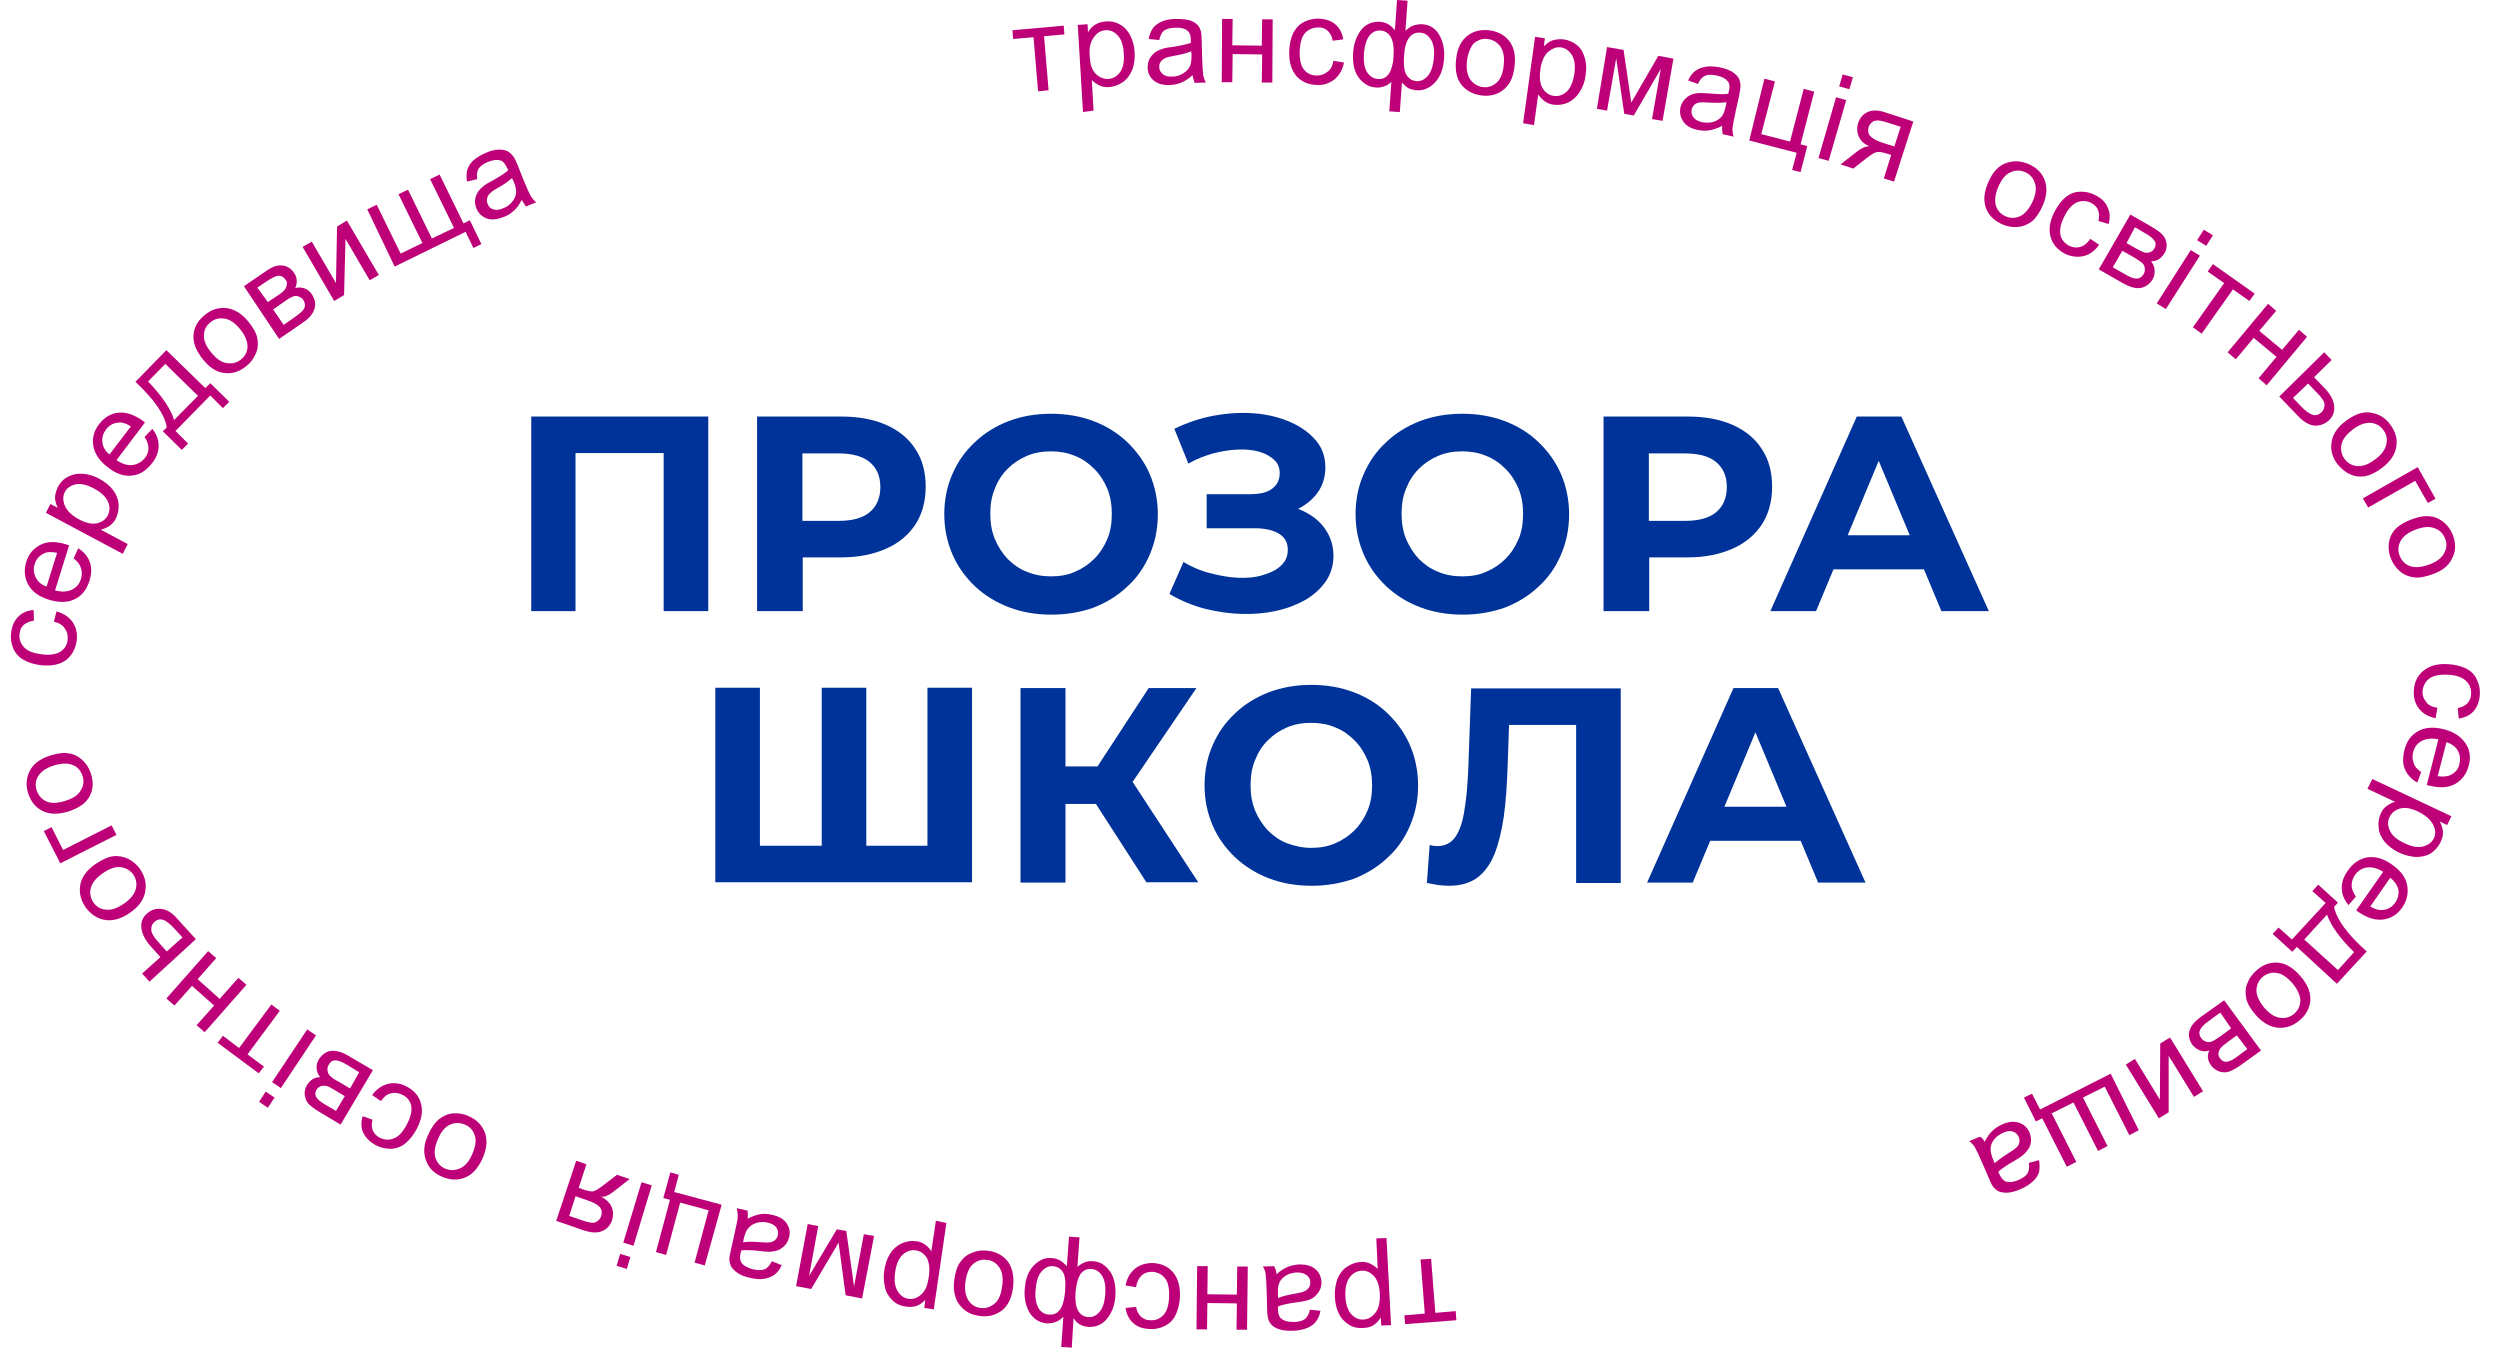 <svg width="84" height="46" viewBox="0 0 84 46" fill="none" xmlns="http://www.w3.org/2000/svg">
<path d="M17.85 20.534V13.996H23.798V20.534H22.299V14.881L22.641 15.223H18.995L19.337 14.881V20.534H17.85Z" fill="#003399"/>
<path d="M25.438 20.534V13.996H28.27C28.861 13.996 29.356 14.091 29.781 14.279C30.206 14.468 30.536 14.74 30.761 15.094C30.997 15.448 31.103 15.873 31.103 16.356C31.103 16.852 30.985 17.265 30.761 17.619C30.524 17.973 30.206 18.244 29.781 18.433C29.356 18.622 28.849 18.728 28.27 18.728H26.276L26.972 18.044V20.534H25.438ZM26.961 18.221L26.264 17.501H28.176C28.636 17.501 28.99 17.407 29.226 17.206C29.462 17.005 29.58 16.722 29.58 16.368C29.58 16.002 29.462 15.731 29.226 15.53C28.99 15.33 28.636 15.235 28.176 15.235H26.264L26.961 14.515V18.221Z" fill="#003399"/>
<path d="M35.328 20.652C34.808 20.652 34.336 20.569 33.9 20.404C33.463 20.239 33.085 20.003 32.755 19.696C32.436 19.389 32.177 19.035 32 18.622C31.823 18.209 31.728 17.761 31.728 17.277C31.728 16.781 31.823 16.333 32 15.932C32.177 15.519 32.425 15.165 32.755 14.858C33.074 14.551 33.463 14.315 33.888 14.15C34.325 13.985 34.797 13.902 35.316 13.902C35.835 13.902 36.307 13.985 36.744 14.15C37.18 14.315 37.558 14.551 37.877 14.858C38.195 15.165 38.455 15.519 38.632 15.932C38.809 16.345 38.903 16.793 38.903 17.289C38.903 17.773 38.809 18.221 38.632 18.634C38.455 19.047 38.207 19.413 37.877 19.708C37.558 20.015 37.169 20.251 36.744 20.416C36.319 20.569 35.847 20.652 35.328 20.652ZM35.316 19.366C35.611 19.366 35.882 19.319 36.118 19.212C36.366 19.106 36.578 18.965 36.767 18.776C36.956 18.587 37.098 18.363 37.204 18.115C37.31 17.867 37.357 17.584 37.357 17.265C37.357 16.958 37.31 16.675 37.204 16.416C37.098 16.168 36.956 15.943 36.767 15.755C36.578 15.566 36.366 15.412 36.118 15.318C35.87 15.212 35.599 15.165 35.316 15.165C35.021 15.165 34.749 15.212 34.502 15.318C34.254 15.424 34.041 15.566 33.852 15.755C33.664 15.943 33.522 16.168 33.428 16.416C33.321 16.663 33.274 16.947 33.274 17.265C33.274 17.572 33.321 17.855 33.428 18.115C33.534 18.363 33.675 18.587 33.852 18.776C34.041 18.965 34.254 19.118 34.502 19.212C34.761 19.319 35.033 19.366 35.316 19.366Z" fill="#003399"/>
<path d="M39.293 19.956L39.765 18.882C40.036 19.047 40.331 19.177 40.662 19.259C40.98 19.342 41.299 19.401 41.606 19.413C41.913 19.425 42.196 19.401 42.444 19.318C42.691 19.248 42.904 19.141 43.045 19C43.199 18.858 43.27 18.681 43.27 18.469C43.27 18.221 43.163 18.044 42.963 17.926C42.762 17.808 42.491 17.749 42.149 17.749H40.544V16.604H42.019C42.337 16.604 42.585 16.545 42.75 16.415C42.916 16.286 42.998 16.12 42.998 15.896C42.998 15.719 42.939 15.566 42.809 15.448C42.68 15.33 42.514 15.235 42.302 15.176C42.09 15.117 41.853 15.094 41.582 15.105C41.311 15.117 41.039 15.165 40.756 15.235C40.473 15.318 40.19 15.424 39.93 15.578L39.458 14.409C39.895 14.197 40.343 14.043 40.815 13.961C41.287 13.878 41.736 13.854 42.172 13.89C42.609 13.925 43.01 14.032 43.364 14.185C43.718 14.338 44.001 14.551 44.214 14.799C44.426 15.046 44.532 15.353 44.532 15.707C44.532 16.014 44.45 16.297 44.285 16.533C44.119 16.769 43.895 16.958 43.612 17.1C43.329 17.241 42.998 17.3 42.621 17.3L42.668 16.946C43.093 16.946 43.47 17.017 43.789 17.171C44.108 17.324 44.355 17.525 44.532 17.784C44.709 18.044 44.804 18.339 44.804 18.681C44.804 18.988 44.721 19.271 44.556 19.519C44.391 19.767 44.166 19.968 43.883 20.145C43.588 20.31 43.27 20.439 42.892 20.522C42.526 20.605 42.137 20.64 41.724 20.628C41.311 20.617 40.898 20.558 40.473 20.451C40.072 20.345 39.67 20.18 39.293 19.956Z" fill="#003399"/>
<path d="M49.147 20.652C48.627 20.652 48.155 20.569 47.719 20.404C47.282 20.239 46.904 20.003 46.574 19.696C46.255 19.389 45.996 19.035 45.819 18.622C45.642 18.209 45.547 17.761 45.547 17.277C45.547 16.781 45.642 16.333 45.819 15.932C45.996 15.519 46.243 15.165 46.574 14.858C46.892 14.551 47.282 14.315 47.707 14.15C48.143 13.985 48.615 13.902 49.135 13.902C49.654 13.902 50.126 13.985 50.563 14.15C50.999 14.315 51.377 14.551 51.696 14.858C52.014 15.165 52.274 15.519 52.451 15.932C52.628 16.345 52.722 16.793 52.722 17.289C52.722 17.773 52.628 18.221 52.451 18.634C52.274 19.047 52.026 19.413 51.696 19.708C51.377 20.015 50.987 20.251 50.563 20.416C50.126 20.569 49.654 20.652 49.147 20.652ZM49.135 19.366C49.43 19.366 49.701 19.319 49.937 19.212C50.185 19.106 50.397 18.965 50.586 18.776C50.775 18.587 50.917 18.363 51.023 18.115C51.129 17.867 51.176 17.584 51.176 17.265C51.176 16.958 51.129 16.675 51.023 16.416C50.917 16.168 50.775 15.943 50.586 15.755C50.397 15.566 50.185 15.412 49.937 15.318C49.689 15.212 49.418 15.165 49.135 15.165C48.84 15.165 48.568 15.212 48.32 15.318C48.073 15.424 47.86 15.566 47.671 15.755C47.483 15.943 47.341 16.168 47.246 16.416C47.14 16.663 47.093 16.947 47.093 17.265C47.093 17.572 47.14 17.855 47.246 18.115C47.353 18.363 47.494 18.587 47.671 18.776C47.86 18.965 48.073 19.118 48.32 19.212C48.568 19.319 48.84 19.366 49.135 19.366Z" fill="#003399"/>
<path d="M53.879 20.534V13.996H56.711C57.301 13.996 57.797 14.091 58.221 14.279C58.646 14.468 58.977 14.74 59.201 15.094C59.437 15.448 59.543 15.873 59.543 16.356C59.543 16.852 59.425 17.265 59.201 17.619C58.965 17.973 58.646 18.244 58.221 18.433C57.797 18.622 57.289 18.728 56.711 18.728H54.717L55.413 18.044V20.534H53.879ZM55.401 18.221L54.705 17.501H56.617C57.077 17.501 57.431 17.407 57.667 17.206C57.903 17.005 58.021 16.722 58.021 16.368C58.021 16.002 57.903 15.731 57.667 15.53C57.431 15.33 57.077 15.235 56.617 15.235H54.705L55.401 14.515V18.221Z" fill="#003399"/>
<path d="M59.484 20.534L62.388 13.996H63.886L66.825 20.534H65.231L62.824 14.763H63.426L61.019 20.534H59.484ZM60.948 19.13L61.325 17.985H64.712L65.102 19.13H60.948Z" fill="#003399"/>
<path d="M27.952 28.417L27.61 28.771V23.107H29.108V28.771L28.754 28.417H31.516L31.162 28.771V23.107H32.661V29.645H24.034V23.107H25.533V28.771L25.191 28.417H27.952Z" fill="#003399"/>
<path d="M34.289 29.656V23.118H35.8V29.656H34.289ZM35.351 27.013V25.75H37.629V27.013H35.351ZM37.865 26.552L36.461 26.387L38.596 23.118H40.201L37.865 26.552ZM38.526 29.656L36.496 26.505L37.723 25.762L40.26 29.644H38.526V29.656Z" fill="#003399"/>
<path d="M44.072 29.762C43.553 29.762 43.081 29.68 42.644 29.515C42.208 29.349 41.83 29.113 41.499 28.806C41.181 28.5 40.921 28.146 40.744 27.733C40.567 27.32 40.473 26.871 40.473 26.387C40.473 25.892 40.567 25.443 40.744 25.042C40.921 24.629 41.169 24.275 41.499 23.968C41.818 23.661 42.208 23.425 42.632 23.26C43.069 23.095 43.541 23.012 44.06 23.012C44.58 23.012 45.051 23.095 45.488 23.26C45.925 23.425 46.302 23.661 46.621 23.968C46.94 24.275 47.199 24.629 47.376 25.042C47.553 25.455 47.648 25.904 47.648 26.399C47.648 26.883 47.553 27.331 47.376 27.744C47.199 28.157 46.952 28.523 46.621 28.818C46.302 29.125 45.913 29.361 45.488 29.526C45.051 29.68 44.58 29.762 44.072 29.762ZM44.06 28.488C44.355 28.488 44.627 28.441 44.863 28.334C45.111 28.228 45.323 28.087 45.512 27.898C45.701 27.709 45.842 27.485 45.948 27.237C46.055 26.989 46.102 26.706 46.102 26.387C46.102 26.081 46.055 25.797 45.948 25.538C45.842 25.29 45.701 25.066 45.512 24.877C45.323 24.688 45.111 24.535 44.863 24.44C44.615 24.334 44.343 24.287 44.06 24.287C43.765 24.287 43.494 24.334 43.246 24.44C42.998 24.546 42.786 24.688 42.597 24.877C42.408 25.066 42.267 25.29 42.172 25.538C42.066 25.785 42.019 26.069 42.019 26.387C42.019 26.694 42.066 26.977 42.172 27.237C42.278 27.485 42.42 27.709 42.597 27.898C42.786 28.087 42.998 28.24 43.246 28.334C43.506 28.429 43.765 28.488 44.06 28.488Z" fill="#003399"/>
<path d="M48.687 29.762C48.568 29.762 48.45 29.75 48.332 29.739C48.214 29.715 48.085 29.692 47.943 29.668L48.037 28.393C48.12 28.417 48.214 28.429 48.297 28.429C48.557 28.429 48.757 28.323 48.899 28.122C49.041 27.921 49.147 27.614 49.206 27.213C49.276 26.812 49.312 26.34 49.336 25.785L49.43 23.13H54.457V29.668H52.958V24.015L53.301 24.357H50.409L50.716 24.003L50.657 25.726C50.634 26.364 50.598 26.942 50.527 27.438C50.457 27.933 50.35 28.358 50.209 28.712C50.067 29.054 49.867 29.326 49.619 29.503C49.383 29.668 49.076 29.762 48.687 29.762Z" fill="#003399"/>
<path d="M55.342 29.656L58.245 23.118H59.744L62.682 29.656H61.089L58.682 23.886H59.283L56.876 29.656H55.342ZM56.817 28.252L57.195 27.107H60.582L60.971 28.252H56.817Z" fill="#003399"/>
<path d="M34.018 1.015L35.741 0.862L35.764 1.157L35.08 1.216L35.233 3.033L34.879 3.068L34.726 1.251L34.041 1.31L34.018 1.015Z" fill="#BD0077"/>
<path d="M36.389 3.764L36.212 0.838L36.543 0.814L36.555 1.086C36.626 0.968 36.708 0.885 36.803 0.826C36.897 0.767 37.015 0.732 37.157 0.72C37.334 0.708 37.499 0.743 37.64 0.826C37.782 0.909 37.9 1.038 37.983 1.204C38.065 1.369 38.112 1.558 38.124 1.758C38.136 1.971 38.112 2.171 38.042 2.348C37.971 2.525 37.865 2.667 37.723 2.761C37.581 2.856 37.428 2.915 37.263 2.927C37.145 2.938 37.039 2.915 36.932 2.868C36.838 2.82 36.755 2.761 36.685 2.691L36.744 3.717L36.389 3.764ZM36.614 1.888C36.626 2.159 36.696 2.36 36.814 2.478C36.932 2.596 37.074 2.655 37.227 2.655C37.393 2.643 37.522 2.573 37.629 2.431C37.735 2.289 37.782 2.077 37.758 1.794C37.747 1.522 37.676 1.322 37.558 1.192C37.44 1.062 37.298 1.003 37.145 1.015C36.991 1.027 36.862 1.097 36.755 1.251C36.637 1.404 36.59 1.617 36.614 1.888Z" fill="#BD0077"/>
<path d="M40.072 2.525C39.942 2.643 39.812 2.726 39.694 2.773C39.576 2.82 39.446 2.856 39.304 2.856C39.069 2.868 38.892 2.809 38.762 2.702C38.632 2.596 38.561 2.443 38.561 2.266C38.561 2.16 38.585 2.065 38.62 1.983C38.667 1.9 38.726 1.829 38.797 1.77C38.868 1.711 38.962 1.676 39.057 1.64C39.127 1.617 39.234 1.593 39.375 1.581C39.67 1.534 39.883 1.487 40.013 1.44C40.013 1.392 40.013 1.357 40.013 1.345C40.013 1.204 39.977 1.097 39.906 1.038C39.812 0.956 39.67 0.92 39.493 0.932C39.328 0.932 39.198 0.968 39.116 1.027C39.033 1.086 38.986 1.192 38.95 1.345L38.596 1.31C38.62 1.156 38.679 1.038 38.738 0.944C38.809 0.85 38.915 0.779 39.045 0.72C39.187 0.661 39.34 0.637 39.529 0.637C39.706 0.637 39.859 0.649 39.977 0.684C40.095 0.72 40.178 0.779 40.237 0.838C40.296 0.897 40.331 0.979 40.355 1.074C40.367 1.133 40.378 1.239 40.378 1.404L40.39 1.888C40.402 2.219 40.414 2.431 40.426 2.525C40.449 2.608 40.473 2.702 40.52 2.773L40.142 2.785C40.107 2.702 40.083 2.62 40.072 2.525ZM40.024 1.723C39.895 1.782 39.706 1.829 39.446 1.876C39.304 1.9 39.198 1.924 39.139 1.959C39.08 1.983 39.033 2.03 38.998 2.077C38.962 2.124 38.95 2.183 38.95 2.254C38.95 2.348 38.998 2.431 39.069 2.49C39.139 2.549 39.245 2.584 39.387 2.573C39.529 2.573 39.647 2.537 39.753 2.466C39.859 2.407 39.942 2.313 39.989 2.207C40.024 2.124 40.036 2.006 40.036 1.841L40.024 1.723Z" fill="#BD0077"/>
<path d="M41.063 0.637H41.417L41.405 1.522L42.396 1.534L42.408 0.649H42.762L42.75 2.773H42.396L42.408 1.829L41.417 1.817L41.405 2.761H41.051L41.063 0.637Z" fill="#BD0077"/>
<path d="M44.804 2.042L45.158 2.101C45.111 2.348 45.004 2.525 44.839 2.667C44.674 2.797 44.473 2.868 44.249 2.856C43.954 2.844 43.73 2.75 43.553 2.549C43.388 2.348 43.305 2.077 43.317 1.723C43.329 1.499 43.364 1.298 43.447 1.121C43.529 0.956 43.647 0.826 43.801 0.743C43.954 0.661 44.131 0.625 44.308 0.625C44.544 0.637 44.721 0.696 44.863 0.814C45.005 0.932 45.099 1.109 45.134 1.322L44.78 1.369C44.757 1.227 44.698 1.121 44.615 1.039C44.532 0.956 44.426 0.921 44.308 0.921C44.131 0.921 43.978 0.98 43.86 1.098C43.742 1.227 43.683 1.428 43.671 1.711C43.659 1.994 43.706 2.207 43.813 2.337C43.919 2.466 44.06 2.537 44.237 2.537C44.379 2.537 44.497 2.502 44.591 2.419C44.709 2.348 44.768 2.219 44.804 2.042Z" fill="#BD0077"/>
<path d="M46.94 0L47.294 0.024L47.223 1.038C47.306 0.956 47.388 0.897 47.483 0.861C47.577 0.826 47.671 0.814 47.778 0.814C48.026 0.826 48.226 0.944 48.356 1.168C48.486 1.393 48.545 1.652 48.521 1.971C48.498 2.301 48.403 2.561 48.226 2.761C48.049 2.95 47.848 3.045 47.612 3.033C47.53 3.033 47.459 3.009 47.376 2.986C47.294 2.962 47.211 2.879 47.105 2.773L47.034 3.765L46.68 3.741L46.751 2.75C46.68 2.82 46.586 2.879 46.503 2.903C46.409 2.938 46.314 2.95 46.22 2.938C45.996 2.927 45.807 2.809 45.653 2.608C45.5 2.407 45.441 2.112 45.465 1.758C45.488 1.452 45.583 1.204 45.736 1.003C45.901 0.802 46.114 0.72 46.361 0.732C46.468 0.743 46.562 0.767 46.645 0.814C46.727 0.861 46.798 0.932 46.869 1.015L46.94 0ZM45.831 1.77C45.807 2.065 45.842 2.289 45.937 2.431C46.031 2.573 46.149 2.643 46.303 2.655C46.456 2.667 46.574 2.608 46.668 2.478C46.751 2.348 46.81 2.16 46.822 1.9C46.845 1.617 46.81 1.404 46.739 1.263C46.668 1.121 46.55 1.038 46.385 1.027C46.232 1.015 46.114 1.074 46.008 1.204C45.913 1.334 45.854 1.522 45.831 1.77ZM47.176 1.888C47.152 2.207 47.188 2.419 47.27 2.537C47.353 2.655 47.459 2.714 47.589 2.726C47.73 2.738 47.86 2.679 47.978 2.549C48.084 2.419 48.155 2.219 48.179 1.935C48.203 1.664 48.167 1.463 48.073 1.322C47.978 1.18 47.872 1.109 47.719 1.097C47.553 1.086 47.435 1.145 47.341 1.275C47.247 1.404 47.188 1.617 47.176 1.888Z" fill="#BD0077"/>
<path d="M48.922 2.018C48.958 1.628 49.099 1.345 49.335 1.18C49.536 1.038 49.76 0.991 50.02 1.015C50.315 1.05 50.539 1.168 50.704 1.369C50.87 1.581 50.928 1.853 50.893 2.183C50.87 2.455 50.799 2.667 50.704 2.809C50.61 2.95 50.48 3.068 50.315 3.139C50.15 3.21 49.973 3.233 49.796 3.21C49.501 3.174 49.276 3.056 49.111 2.856C48.946 2.655 48.887 2.372 48.922 2.018ZM49.288 2.053C49.265 2.325 49.3 2.537 49.406 2.679C49.512 2.82 49.654 2.903 49.831 2.927C50.008 2.95 50.161 2.891 50.291 2.773C50.421 2.655 50.504 2.455 50.527 2.171C50.551 1.912 50.516 1.711 50.409 1.558C50.303 1.416 50.161 1.333 49.984 1.31C49.807 1.286 49.654 1.345 49.512 1.463C49.406 1.593 49.324 1.782 49.288 2.053Z" fill="#BD0077"/>
<path d="M51.176 4.142L51.578 1.239L51.908 1.286L51.873 1.558C51.967 1.463 52.061 1.392 52.168 1.357C52.274 1.322 52.392 1.31 52.533 1.322C52.711 1.345 52.864 1.416 52.994 1.522C53.123 1.628 53.206 1.782 53.253 1.959C53.301 2.136 53.312 2.325 53.277 2.525C53.253 2.738 53.182 2.927 53.076 3.092C52.97 3.257 52.84 3.375 52.687 3.446C52.522 3.517 52.368 3.54 52.203 3.517C52.085 3.505 51.979 3.458 51.896 3.399C51.814 3.34 51.743 3.257 51.684 3.174L51.542 4.201L51.176 4.142ZM51.755 2.348C51.719 2.62 51.743 2.82 51.837 2.974C51.932 3.115 52.05 3.198 52.203 3.222C52.356 3.245 52.51 3.198 52.64 3.08C52.77 2.962 52.852 2.761 52.899 2.478C52.935 2.207 52.911 2.006 52.817 1.853C52.722 1.699 52.604 1.617 52.451 1.593C52.297 1.569 52.156 1.628 52.014 1.746C51.873 1.876 51.79 2.077 51.755 2.348Z" fill="#BD0077"/>
<path d="M53.997 1.581L54.552 1.676L54.811 3.446L55.72 1.876L56.227 1.971L55.862 4.06L55.508 4.001L55.803 2.313L54.894 3.882L54.575 3.824L54.304 1.959L53.997 3.717L53.655 3.658L53.997 1.581Z" fill="#BD0077"/>
<path d="M57.868 4.225C57.714 4.307 57.572 4.355 57.443 4.378C57.313 4.402 57.183 4.39 57.041 4.366C56.817 4.319 56.652 4.225 56.558 4.083C56.463 3.942 56.428 3.788 56.463 3.611C56.487 3.505 56.534 3.422 56.593 3.352C56.652 3.281 56.735 3.222 56.817 3.186C56.9 3.151 56.994 3.127 57.1 3.127C57.171 3.127 57.278 3.127 57.419 3.139C57.714 3.163 57.927 3.175 58.068 3.151C58.08 3.104 58.092 3.068 58.092 3.057C58.127 2.915 58.115 2.809 58.056 2.738C57.986 2.643 57.856 2.573 57.679 2.537C57.514 2.502 57.384 2.502 57.289 2.549C57.195 2.584 57.112 2.679 57.053 2.821L56.723 2.703C56.782 2.561 56.864 2.455 56.959 2.384C57.053 2.313 57.171 2.266 57.313 2.242C57.455 2.219 57.62 2.23 57.797 2.266C57.974 2.301 58.115 2.36 58.21 2.419C58.316 2.49 58.387 2.561 58.422 2.632C58.458 2.703 58.481 2.797 58.481 2.891C58.481 2.95 58.458 3.068 58.434 3.222L58.328 3.694C58.257 4.024 58.222 4.225 58.21 4.319C58.21 4.414 58.222 4.496 58.245 4.591L57.879 4.508C57.868 4.414 57.856 4.319 57.868 4.225ZM58.009 3.434C57.867 3.458 57.667 3.458 57.407 3.446C57.254 3.434 57.148 3.434 57.089 3.446C57.018 3.458 56.971 3.481 56.923 3.529C56.876 3.576 56.853 3.623 56.841 3.682C56.817 3.776 56.841 3.859 56.9 3.942C56.959 4.024 57.053 4.071 57.195 4.107C57.325 4.13 57.455 4.13 57.572 4.095C57.691 4.06 57.785 3.989 57.856 3.906C57.915 3.835 57.95 3.717 57.986 3.564L58.009 3.434Z" fill="#BD0077"/>
<path d="M59.284 2.644L59.638 2.738L59.178 4.508L60.145 4.756L60.605 2.986L60.959 3.08L60.499 4.85L60.724 4.909L60.499 5.783L60.216 5.712L60.369 5.134L58.776 4.721L59.284 2.644Z" fill="#BD0077"/>
<path d="M61.101 5.31L61.691 3.269L62.033 3.363L61.443 5.405L61.101 5.31ZM61.797 2.903L61.915 2.502L62.258 2.596L62.139 2.997L61.797 2.903Z" fill="#BD0077"/>
<path d="M64.287 4.083L63.638 6.101L63.296 5.995L63.544 5.204L63.343 5.145C63.225 5.11 63.131 5.098 63.06 5.11C62.989 5.122 62.871 5.193 62.706 5.322L62.269 5.665L61.845 5.523L62.388 5.098C62.553 4.968 62.694 4.909 62.812 4.921C62.623 4.827 62.505 4.72 62.447 4.567C62.388 4.425 62.387 4.272 62.435 4.13C62.494 3.953 62.6 3.835 62.753 3.765C62.907 3.694 63.107 3.694 63.343 3.776L64.287 4.083ZM63.863 4.26L63.379 4.107C63.178 4.036 63.036 4.036 62.954 4.071C62.871 4.119 62.824 4.178 62.789 4.26C62.753 4.378 62.765 4.484 62.836 4.567C62.907 4.65 63.048 4.732 63.273 4.803L63.65 4.921L63.863 4.26Z" fill="#BD0077"/>
<path d="M66.801 6.136C66.955 5.771 67.167 5.546 67.45 5.464C67.674 5.393 67.91 5.405 68.158 5.511C68.43 5.629 68.607 5.806 68.701 6.054C68.796 6.302 68.772 6.585 68.642 6.892C68.536 7.14 68.406 7.328 68.276 7.435C68.135 7.541 67.981 7.612 67.804 7.623C67.627 7.647 67.45 7.612 67.285 7.541C67.014 7.423 66.825 7.246 66.73 6.998C66.636 6.75 66.66 6.467 66.801 6.136ZM67.143 6.278C67.037 6.526 67.014 6.738 67.061 6.904C67.108 7.069 67.226 7.199 67.391 7.269C67.556 7.34 67.722 7.34 67.887 7.258C68.052 7.175 68.182 7.01 68.3 6.762C68.406 6.526 68.43 6.313 68.371 6.148C68.312 5.971 68.206 5.853 68.04 5.782C67.875 5.712 67.71 5.712 67.545 5.794C67.379 5.865 67.25 6.03 67.143 6.278Z" fill="#BD0077"/>
<path d="M70.235 8.025L70.53 8.225C70.389 8.426 70.212 8.556 70.011 8.603C69.81 8.65 69.598 8.627 69.397 8.532C69.138 8.402 68.972 8.214 68.902 7.966C68.831 7.718 68.866 7.435 69.031 7.116C69.138 6.915 69.256 6.75 69.397 6.632C69.539 6.514 69.704 6.443 69.881 6.443C70.058 6.432 70.223 6.467 70.389 6.55C70.601 6.656 70.743 6.786 70.813 6.963C70.896 7.128 70.908 7.317 70.849 7.529L70.507 7.423C70.542 7.281 70.53 7.163 70.495 7.057C70.448 6.951 70.377 6.88 70.27 6.821C70.105 6.738 69.952 6.738 69.787 6.797C69.633 6.868 69.48 7.022 69.362 7.269C69.232 7.529 69.197 7.73 69.232 7.895C69.267 8.06 69.374 8.178 69.527 8.261C69.657 8.32 69.775 8.332 69.905 8.296C70.023 8.261 70.129 8.178 70.235 8.025Z" fill="#BD0077"/>
<path d="M71.58 7.21L72.3 7.623C72.477 7.73 72.595 7.812 72.666 7.895C72.737 7.978 72.784 8.072 72.796 8.178C72.808 8.296 72.796 8.402 72.725 8.509C72.678 8.591 72.607 8.662 72.536 8.709C72.465 8.756 72.371 8.78 72.277 8.78C72.347 8.863 72.383 8.957 72.395 9.063C72.406 9.181 72.383 9.287 72.324 9.394C72.218 9.559 72.076 9.653 71.911 9.677C71.746 9.7 71.557 9.641 71.344 9.523L70.518 9.051L71.58 7.21ZM70.99 8.981L71.403 9.217C71.58 9.323 71.71 9.37 71.805 9.358C71.899 9.358 71.97 9.299 72.029 9.205C72.064 9.146 72.076 9.075 72.064 9.004C72.052 8.933 72.029 8.874 71.97 8.827C71.911 8.78 71.816 8.721 71.686 8.638L71.309 8.426L70.99 8.981ZM71.451 8.166L71.781 8.355C71.911 8.426 72.005 8.473 72.064 8.485C72.123 8.497 72.182 8.497 72.241 8.473C72.3 8.45 72.347 8.414 72.383 8.355C72.442 8.261 72.442 8.166 72.395 8.096C72.347 8.013 72.241 7.93 72.076 7.836L71.734 7.635L71.451 8.166Z" fill="#BD0077"/>
<path d="M72.466 10.196L73.61 8.402L73.917 8.591L72.772 10.385L72.466 10.196ZM73.823 8.072L74.047 7.718L74.354 7.907L74.129 8.261L73.823 8.072Z" fill="#BD0077"/>
<path d="M74.354 8.874L75.758 9.866L75.581 10.113L75.026 9.724L73.976 11.211L73.681 10.998L74.731 9.512L74.177 9.122L74.354 8.874Z" fill="#BD0077"/>
<path d="M76.207 10.208L76.478 10.444L75.911 11.117L76.678 11.754L77.245 11.081L77.516 11.317L76.159 12.946L75.888 12.71L76.49 11.99L75.723 11.353L75.121 12.073L74.849 11.837L76.207 10.208Z" fill="#BD0077"/>
<path d="M78.094 11.836L78.342 12.096L77.752 12.674L78.071 13.005C78.283 13.217 78.401 13.418 78.425 13.618C78.448 13.819 78.401 13.984 78.248 14.126C78.118 14.244 77.965 14.303 77.788 14.303C77.599 14.291 77.41 14.185 77.209 13.972L76.584 13.323L78.094 11.836ZM77.044 13.371L77.304 13.642C77.457 13.807 77.599 13.902 77.705 13.937C77.811 13.972 77.906 13.937 78 13.854C78.071 13.795 78.094 13.713 78.106 13.607C78.106 13.5 78.024 13.371 77.847 13.194L77.552 12.887L77.044 13.371Z" fill="#BD0077"/>
<path d="M78.826 14.138C79.145 13.902 79.44 13.807 79.723 13.878C79.959 13.925 80.16 14.055 80.313 14.267C80.49 14.503 80.561 14.751 80.514 15.011C80.478 15.271 80.313 15.507 80.054 15.707C79.841 15.872 79.641 15.967 79.463 16.002C79.287 16.026 79.121 16.014 78.956 15.931C78.791 15.861 78.661 15.742 78.543 15.601C78.366 15.365 78.295 15.117 78.342 14.857C78.378 14.586 78.543 14.35 78.826 14.138ZM79.05 14.433C78.838 14.598 78.708 14.763 78.673 14.94C78.638 15.117 78.673 15.271 78.779 15.424C78.885 15.566 79.027 15.648 79.216 15.66C79.393 15.672 79.593 15.601 79.818 15.424C80.03 15.271 80.148 15.094 80.183 14.916C80.219 14.739 80.183 14.586 80.077 14.444C79.971 14.303 79.829 14.22 79.652 14.208C79.463 14.197 79.263 14.267 79.05 14.433Z" fill="#BD0077"/>
<path d="M81.234 15.695L81.835 16.757L81.576 16.899L81.151 16.156L79.57 17.052L79.392 16.746L81.234 15.695Z" fill="#BD0077"/>
<path d="M81.021 17.454C81.387 17.312 81.694 17.3 81.954 17.442C82.166 17.56 82.319 17.737 82.414 17.973C82.52 18.244 82.52 18.504 82.402 18.74C82.296 18.988 82.083 19.165 81.765 19.283C81.505 19.377 81.293 19.425 81.116 19.401C80.939 19.377 80.785 19.318 80.644 19.2C80.502 19.082 80.407 18.941 80.337 18.776C80.231 18.504 80.231 18.244 80.337 17.997C80.443 17.749 80.691 17.584 81.021 17.454ZM81.163 17.796C80.915 17.89 80.738 18.02 80.655 18.186C80.573 18.351 80.561 18.504 80.632 18.681C80.703 18.846 80.809 18.964 80.986 19.023C81.151 19.082 81.375 19.059 81.635 18.964C81.883 18.87 82.048 18.74 82.13 18.575C82.213 18.41 82.225 18.256 82.154 18.091C82.083 17.926 81.977 17.808 81.8 17.749C81.623 17.678 81.411 17.702 81.163 17.796Z" fill="#BD0077"/>
<path d="M81.895 23.779L81.836 24.133C81.6 24.086 81.411 23.98 81.281 23.814C81.151 23.649 81.092 23.449 81.104 23.224C81.116 22.929 81.222 22.705 81.423 22.54C81.623 22.375 81.895 22.292 82.249 22.316C82.473 22.328 82.674 22.375 82.85 22.457C83.016 22.54 83.146 22.658 83.216 22.823C83.299 22.977 83.334 23.154 83.323 23.331C83.311 23.555 83.24 23.744 83.122 23.885C83.004 24.027 82.827 24.11 82.615 24.145L82.579 23.791C82.721 23.767 82.839 23.708 82.909 23.626C82.98 23.543 83.028 23.449 83.028 23.319C83.039 23.142 82.98 22.988 82.85 22.87C82.721 22.752 82.52 22.682 82.237 22.67C81.954 22.658 81.741 22.705 81.611 22.811C81.482 22.918 81.411 23.059 81.399 23.224C81.387 23.366 81.434 23.484 81.517 23.578C81.576 23.685 81.718 23.756 81.895 23.779Z" fill="#BD0077"/>
<path d="M81.352 25.939L81.222 26.293C81.021 26.186 80.891 26.033 80.809 25.856C80.726 25.667 80.726 25.467 80.785 25.219C80.856 24.912 81.009 24.7 81.245 24.57C81.47 24.44 81.753 24.416 82.095 24.499C82.437 24.581 82.685 24.747 82.839 24.971C82.992 25.195 83.027 25.455 82.945 25.738C82.874 26.009 82.721 26.21 82.496 26.34C82.26 26.47 81.977 26.481 81.635 26.399C81.611 26.399 81.588 26.387 81.54 26.375L81.93 24.841C81.706 24.794 81.517 24.817 81.363 24.9C81.21 24.983 81.116 25.113 81.08 25.29C81.045 25.419 81.057 25.537 81.104 25.644C81.127 25.75 81.222 25.856 81.352 25.939ZM82.201 24.936L81.906 26.08C82.083 26.104 82.225 26.092 82.331 26.045C82.496 25.962 82.603 25.844 82.638 25.667C82.673 25.502 82.662 25.36 82.579 25.219C82.508 25.089 82.378 24.994 82.201 24.936Z" fill="#BD0077"/>
<path d="M79.711 26.175L82.367 27.426L82.225 27.721L81.977 27.603C82.036 27.721 82.072 27.827 82.083 27.945C82.095 28.051 82.06 28.169 82.001 28.299C81.918 28.464 81.812 28.582 81.67 28.677C81.529 28.759 81.364 28.795 81.175 28.795C80.986 28.783 80.809 28.736 80.62 28.653C80.419 28.559 80.266 28.441 80.136 28.299C80.018 28.157 79.936 27.992 79.924 27.815C79.9 27.638 79.924 27.485 79.995 27.331C80.042 27.225 80.113 27.131 80.207 27.072C80.29 27.013 80.384 26.965 80.478 26.942L79.546 26.505L79.711 26.175ZM81.257 27.272C81.01 27.154 80.809 27.119 80.644 27.166C80.478 27.213 80.36 27.308 80.29 27.449C80.219 27.591 80.219 27.744 80.301 27.91C80.372 28.075 80.537 28.216 80.797 28.334C81.045 28.452 81.246 28.488 81.422 28.441C81.588 28.393 81.706 28.311 81.777 28.169C81.847 28.028 81.836 27.874 81.753 27.709C81.659 27.532 81.493 27.39 81.257 27.272Z" fill="#BD0077"/>
<path d="M79.157 30.128L78.909 30.411C78.767 30.234 78.685 30.057 78.685 29.857C78.673 29.656 78.744 29.455 78.885 29.255C79.062 28.995 79.287 28.854 79.546 28.806C79.806 28.771 80.077 28.842 80.36 29.042C80.655 29.243 80.832 29.479 80.88 29.739C80.927 29.998 80.88 30.258 80.714 30.494C80.549 30.73 80.337 30.86 80.077 30.895C79.818 30.93 79.546 30.848 79.251 30.647C79.239 30.636 79.204 30.612 79.168 30.588L80.077 29.29C79.877 29.172 79.7 29.125 79.522 29.149C79.357 29.172 79.216 29.267 79.121 29.408C79.05 29.514 79.015 29.632 79.015 29.75C79.015 29.88 79.074 29.998 79.157 30.128ZM80.313 29.491L79.641 30.459C79.794 30.553 79.936 30.588 80.054 30.576C80.231 30.565 80.372 30.482 80.478 30.329C80.573 30.199 80.608 30.046 80.585 29.892C80.549 29.739 80.455 29.609 80.313 29.491Z" fill="#BD0077"/>
<path d="M79.522 31.969L78.519 33.055L77.174 31.816L77.021 31.981L76.36 31.379L76.56 31.166L77.009 31.568L78.142 30.34L77.693 29.939L77.894 29.727L78.555 30.329L78.425 30.47C78.507 30.895 78.873 31.391 79.522 31.969ZM79.098 31.993C78.602 31.509 78.307 31.084 78.189 30.73L77.422 31.568L78.555 32.594L79.098 31.993Z" fill="#BD0077"/>
<path d="M77.292 32.795C77.552 33.09 77.658 33.385 77.623 33.668C77.587 33.904 77.469 34.117 77.269 34.282C77.044 34.471 76.808 34.553 76.537 34.53C76.277 34.506 76.029 34.365 75.805 34.117C75.628 33.916 75.51 33.727 75.475 33.55C75.439 33.373 75.439 33.208 75.51 33.043C75.569 32.878 75.675 32.736 75.817 32.606C76.041 32.406 76.289 32.323 76.549 32.347C76.808 32.37 77.056 32.524 77.292 32.795ZM77.021 33.031C76.844 32.831 76.667 32.712 76.49 32.689C76.313 32.665 76.159 32.712 76.018 32.831C75.888 32.949 75.817 33.102 75.817 33.279C75.817 33.456 75.911 33.657 76.088 33.869C76.265 34.07 76.431 34.176 76.619 34.2C76.796 34.223 76.95 34.176 77.091 34.058C77.221 33.94 77.292 33.786 77.292 33.609C77.28 33.432 77.198 33.244 77.021 33.031Z" fill="#BD0077"/>
<path d="M75.97 35.297L75.298 35.781C75.132 35.899 75.003 35.97 74.897 36.005C74.79 36.04 74.696 36.04 74.578 36.005C74.472 35.97 74.377 35.911 74.295 35.804C74.236 35.722 74.2 35.639 74.188 35.556C74.177 35.474 74.188 35.38 74.236 35.297C74.129 35.332 74.035 35.332 73.929 35.297C73.823 35.261 73.728 35.191 73.657 35.096C73.551 34.931 73.516 34.766 73.575 34.612C73.622 34.459 73.752 34.306 73.952 34.164L74.731 33.609L75.97 35.297ZM74.601 34.022L74.212 34.306C74.047 34.424 73.952 34.53 73.917 34.612C73.882 34.695 73.893 34.789 73.964 34.884C74 34.943 74.059 34.978 74.129 35.002C74.2 35.026 74.271 35.014 74.33 34.99C74.389 34.967 74.495 34.896 74.613 34.813L74.967 34.553L74.601 34.022ZM75.156 34.789L74.849 35.014C74.719 35.108 74.649 35.167 74.613 35.214C74.578 35.261 74.554 35.321 74.542 35.38C74.531 35.45 74.554 35.509 74.59 35.556C74.66 35.651 74.731 35.686 74.826 35.675C74.92 35.663 75.038 35.604 75.192 35.486L75.51 35.25L75.156 34.789Z" fill="#BD0077"/>
<path d="M74.023 36.666L73.717 36.855L72.867 35.474V37.374L72.537 37.575L71.427 35.769L71.734 35.58L72.572 36.949L72.584 35.061L72.914 34.86L74.023 36.666Z" fill="#BD0077"/>
<path d="M71.863 37.976L71.545 38.141L70.719 36.512L69.987 36.878L70.813 38.507L70.495 38.672L69.668 37.043L68.937 37.409L69.763 39.038L69.444 39.203L68.618 37.574L68.406 37.681L68.004 36.878L68.276 36.748L68.547 37.279L70.919 36.076L71.863 37.976Z" fill="#BD0077"/>
<path d="M66.683 38.365C66.766 38.212 66.848 38.082 66.943 37.999C67.037 37.905 67.155 37.834 67.285 37.775C67.497 37.681 67.686 37.669 67.851 37.728C68.016 37.787 68.123 37.893 68.194 38.058C68.229 38.153 68.252 38.247 68.241 38.353C68.229 38.448 68.205 38.542 68.146 38.613C68.099 38.696 68.028 38.755 67.957 38.825C67.898 38.873 67.804 38.932 67.686 39.002C67.427 39.144 67.249 39.274 67.143 39.368C67.167 39.416 67.167 39.439 67.179 39.451C67.238 39.581 67.308 39.663 67.391 39.699C67.509 39.734 67.651 39.722 67.816 39.651C67.969 39.581 68.076 39.51 68.123 39.427C68.17 39.345 68.194 39.227 68.17 39.073L68.512 38.979C68.536 39.132 68.536 39.262 68.512 39.38C68.477 39.498 68.406 39.604 68.3 39.699C68.194 39.793 68.052 39.888 67.887 39.958C67.722 40.029 67.58 40.065 67.45 40.076C67.332 40.076 67.238 40.065 67.155 40.029C67.084 39.994 67.013 39.935 66.954 39.852C66.919 39.805 66.872 39.699 66.813 39.557L66.624 39.12C66.494 38.814 66.4 38.625 66.353 38.542C66.305 38.471 66.246 38.401 66.164 38.342L66.506 38.2C66.577 38.2 66.636 38.271 66.683 38.365ZM67.025 39.085C67.12 38.991 67.285 38.873 67.509 38.731C67.639 38.648 67.722 38.589 67.769 38.542C67.816 38.495 67.84 38.436 67.851 38.377C67.863 38.318 67.851 38.259 67.828 38.2C67.792 38.117 67.722 38.047 67.639 38.023C67.544 37.988 67.438 37.999 67.308 38.058C67.179 38.117 67.084 38.188 67.002 38.283C66.931 38.377 66.884 38.483 66.884 38.601C66.884 38.696 66.907 38.814 66.966 38.955L67.025 39.085Z" fill="#BD0077"/>
<path d="M48.934 44.36L47.212 44.49L47.188 44.195L47.873 44.136L47.731 42.319L48.085 42.295L48.227 44.112L48.911 44.053L48.934 44.36Z" fill="#BD0077"/>
<path d="M46.586 41.599L46.739 44.526L46.409 44.537L46.397 44.266C46.326 44.372 46.244 44.467 46.149 44.526C46.055 44.584 45.937 44.62 45.795 44.62C45.618 44.632 45.453 44.596 45.312 44.502C45.17 44.407 45.052 44.289 44.981 44.124C44.898 43.959 44.863 43.77 44.851 43.57C44.84 43.357 44.875 43.157 44.934 42.98C45.005 42.803 45.111 42.661 45.252 42.567C45.394 42.472 45.548 42.413 45.713 42.401C45.831 42.39 45.937 42.413 46.043 42.46C46.138 42.508 46.22 42.567 46.291 42.637L46.244 41.611L46.586 41.599ZM46.362 43.475C46.35 43.204 46.279 43.003 46.161 42.873C46.043 42.744 45.902 42.685 45.748 42.696C45.583 42.708 45.453 42.779 45.347 42.921C45.241 43.062 45.194 43.275 45.205 43.558C45.217 43.829 45.288 44.03 45.406 44.16C45.524 44.289 45.666 44.349 45.819 44.337C45.972 44.325 46.102 44.254 46.22 44.101C46.326 43.959 46.374 43.747 46.362 43.475Z" fill="#BD0077"/>
<path d="M42.892 42.814C43.022 42.696 43.152 42.614 43.27 42.566C43.388 42.519 43.53 42.496 43.659 42.484C43.895 42.484 44.072 42.531 44.202 42.649C44.332 42.755 44.391 42.909 44.403 43.086C44.403 43.192 44.379 43.286 44.332 43.369C44.285 43.452 44.226 43.522 44.155 43.581C44.084 43.64 43.99 43.676 43.895 43.699C43.825 43.723 43.718 43.735 43.577 43.758C43.282 43.794 43.069 43.841 42.94 43.9C42.94 43.947 42.94 43.983 42.94 43.994C42.94 44.136 42.975 44.242 43.046 44.301C43.14 44.384 43.282 44.419 43.459 44.419C43.624 44.419 43.754 44.384 43.837 44.325C43.919 44.266 43.978 44.16 44.014 44.006L44.367 44.042C44.344 44.195 44.285 44.313 44.214 44.407C44.143 44.502 44.037 44.573 43.895 44.632C43.754 44.679 43.6 44.714 43.412 44.714C43.235 44.714 43.081 44.703 42.963 44.655C42.845 44.62 42.763 44.561 42.715 44.502C42.656 44.443 42.621 44.36 42.597 44.254C42.586 44.195 42.574 44.077 42.574 43.924L42.562 43.44C42.55 43.109 42.538 42.897 42.526 42.803C42.515 42.72 42.479 42.626 42.432 42.555L42.81 42.543C42.857 42.626 42.881 42.708 42.892 42.814ZM42.94 43.617C43.069 43.558 43.258 43.511 43.53 43.463C43.671 43.44 43.778 43.416 43.837 43.381C43.895 43.357 43.943 43.31 43.978 43.263C44.014 43.215 44.025 43.157 44.025 43.086C44.025 42.991 43.99 42.909 43.907 42.85C43.837 42.791 43.73 42.755 43.589 42.755C43.447 42.755 43.329 42.791 43.223 42.85C43.117 42.909 43.034 42.991 42.987 43.097C42.951 43.18 42.928 43.298 42.94 43.463V43.617Z" fill="#BD0077"/>
<path d="M41.901 44.679H41.547L41.559 43.794L40.568 43.782L40.556 44.667H40.202L40.225 42.543H40.579L40.568 43.487L41.559 43.499L41.571 42.555H41.925L41.901 44.679Z" fill="#BD0077"/>
<path d="M38.172 43.251L37.818 43.192C37.865 42.944 37.972 42.767 38.137 42.626C38.302 42.496 38.503 42.437 38.727 42.437C39.022 42.449 39.246 42.555 39.411 42.744C39.577 42.944 39.659 43.216 39.647 43.57C39.636 43.794 39.588 43.995 39.506 44.172C39.423 44.349 39.305 44.467 39.14 44.549C38.986 44.632 38.809 44.667 38.632 44.655C38.396 44.644 38.219 44.585 38.078 44.455C37.936 44.337 37.853 44.16 37.818 43.947L38.172 43.912C38.196 44.053 38.255 44.16 38.337 44.242C38.42 44.313 38.514 44.36 38.644 44.36C38.821 44.372 38.975 44.313 39.093 44.183C39.211 44.053 39.27 43.853 39.282 43.57C39.293 43.286 39.246 43.074 39.14 42.944C39.034 42.814 38.892 42.744 38.715 42.732C38.573 42.732 38.455 42.767 38.361 42.85C38.267 42.944 38.196 43.074 38.172 43.251Z" fill="#BD0077"/>
<path d="M36.012 45.281L35.658 45.257L35.729 44.242C35.647 44.325 35.564 44.384 35.469 44.419C35.375 44.455 35.281 44.466 35.175 44.466C34.927 44.443 34.738 44.325 34.596 44.112C34.466 43.888 34.407 43.629 34.431 43.31C34.455 42.979 34.549 42.72 34.726 42.531C34.903 42.342 35.104 42.248 35.34 42.271C35.422 42.271 35.493 42.295 35.576 42.33C35.658 42.366 35.741 42.437 35.847 42.543L35.918 41.551L36.272 41.575L36.201 42.566C36.284 42.496 36.366 42.448 36.449 42.413C36.543 42.378 36.638 42.366 36.732 42.378C36.956 42.389 37.145 42.507 37.287 42.708C37.44 42.92 37.499 43.204 37.476 43.558C37.452 43.864 37.358 44.112 37.192 44.313C37.027 44.514 36.815 44.596 36.567 44.584C36.461 44.573 36.366 44.549 36.284 44.502C36.201 44.455 36.13 44.384 36.071 44.289L36.012 45.281ZM35.788 43.381C35.812 43.062 35.788 42.85 35.706 42.732C35.623 42.614 35.517 42.555 35.387 42.543C35.245 42.531 35.115 42.59 34.997 42.72C34.879 42.85 34.82 43.05 34.797 43.334C34.773 43.605 34.809 43.806 34.891 43.947C34.974 44.089 35.092 44.16 35.245 44.171C35.41 44.183 35.529 44.124 35.623 43.994C35.717 43.853 35.764 43.652 35.788 43.381ZM37.133 43.522C37.157 43.227 37.122 43.003 37.027 42.861C36.933 42.72 36.815 42.649 36.673 42.637C36.52 42.625 36.402 42.684 36.307 42.802C36.225 42.932 36.166 43.121 36.142 43.381C36.118 43.664 36.142 43.876 36.213 44.018C36.284 44.16 36.402 44.242 36.567 44.254C36.709 44.266 36.838 44.207 36.945 44.077C37.051 43.959 37.11 43.77 37.133 43.522Z" fill="#BD0077"/>
<path d="M34.042 43.239C33.994 43.628 33.853 43.912 33.617 44.065C33.416 44.195 33.192 44.254 32.932 44.218C32.637 44.183 32.413 44.065 32.248 43.853C32.083 43.64 32.024 43.369 32.059 43.038C32.094 42.767 32.154 42.555 32.26 42.413C32.354 42.271 32.496 42.153 32.661 42.094C32.826 42.023 33.003 42 33.18 42.023C33.475 42.059 33.699 42.177 33.865 42.389C34.018 42.602 34.077 42.885 34.042 43.239ZM33.676 43.204C33.711 42.932 33.676 42.72 33.57 42.578C33.463 42.425 33.322 42.342 33.145 42.33C32.968 42.307 32.814 42.366 32.684 42.484C32.555 42.602 32.472 42.802 32.437 43.086C32.401 43.345 32.449 43.546 32.543 43.699C32.649 43.853 32.791 43.935 32.956 43.947C33.133 43.971 33.286 43.912 33.428 43.794C33.57 43.676 33.64 43.463 33.676 43.204Z" fill="#BD0077"/>
<path d="M31.799 41.091L31.375 43.994L31.056 43.947L31.091 43.676C30.997 43.77 30.902 43.841 30.796 43.876C30.69 43.912 30.572 43.924 30.43 43.9C30.253 43.876 30.1 43.806 29.982 43.688C29.864 43.569 29.77 43.428 29.734 43.251C29.699 43.074 29.675 42.885 29.711 42.684C29.746 42.472 29.805 42.283 29.911 42.118C30.017 41.953 30.147 41.847 30.301 41.776C30.466 41.705 30.619 41.681 30.785 41.705C30.902 41.717 31.009 41.764 31.091 41.823C31.174 41.882 31.245 41.965 31.292 42.047L31.445 41.02L31.799 41.091ZM31.209 42.885C31.245 42.614 31.221 42.413 31.139 42.26C31.044 42.118 30.926 42.035 30.773 42.012C30.619 41.988 30.466 42.035 30.336 42.153C30.206 42.271 30.112 42.472 30.076 42.755C30.041 43.027 30.065 43.227 30.159 43.381C30.253 43.534 30.372 43.617 30.525 43.64C30.678 43.664 30.82 43.617 30.962 43.487C31.103 43.357 31.174 43.157 31.209 42.885Z" fill="#BD0077"/>
<path d="M28.967 43.629L28.413 43.522L28.177 41.752L27.256 43.31L26.749 43.215L27.138 41.127L27.492 41.197L27.185 42.873L28.118 41.304L28.436 41.363L28.696 43.227L29.026 41.469L29.369 41.528L28.967 43.629Z" fill="#BD0077"/>
<path d="M25.12 40.95C25.274 40.867 25.415 40.82 25.545 40.796C25.675 40.773 25.805 40.785 25.946 40.82C26.171 40.867 26.336 40.962 26.43 41.103C26.524 41.245 26.56 41.398 26.513 41.575C26.489 41.681 26.442 41.764 26.383 41.835C26.312 41.906 26.241 41.965 26.159 42C26.076 42.035 25.982 42.047 25.875 42.059C25.805 42.059 25.698 42.059 25.557 42.035C25.262 42 25.049 42 24.908 42.012C24.896 42.059 24.884 42.094 24.884 42.106C24.849 42.248 24.861 42.354 24.92 42.437C24.99 42.531 25.12 42.602 25.297 42.649C25.462 42.684 25.592 42.684 25.687 42.649C25.781 42.614 25.864 42.519 25.934 42.378L26.265 42.508C26.206 42.649 26.123 42.755 26.029 42.826C25.934 42.897 25.816 42.944 25.675 42.968C25.533 42.991 25.368 42.98 25.191 42.932C25.014 42.897 24.872 42.838 24.778 42.767C24.672 42.696 24.613 42.626 24.566 42.555C24.53 42.484 24.506 42.389 24.506 42.295C24.506 42.236 24.53 42.118 24.566 41.965L24.672 41.493C24.742 41.162 24.79 40.962 24.79 40.867C24.79 40.773 24.778 40.69 24.754 40.596L25.12 40.678C25.12 40.761 25.132 40.855 25.12 40.95ZM24.967 41.74C25.108 41.717 25.309 41.717 25.569 41.74C25.722 41.752 25.828 41.752 25.887 41.74C25.958 41.729 26.005 41.705 26.052 41.658C26.1 41.611 26.123 41.563 26.135 41.504C26.159 41.41 26.135 41.327 26.088 41.245C26.029 41.162 25.934 41.115 25.793 41.08C25.663 41.044 25.533 41.056 25.415 41.091C25.297 41.127 25.203 41.186 25.132 41.28C25.073 41.351 25.026 41.469 24.99 41.622L24.967 41.74Z" fill="#BD0077"/>
<path d="M23.68 42.519L23.338 42.425L23.81 40.667L22.854 40.407L22.382 42.165L22.04 42.071L22.512 40.313L22.288 40.254L22.524 39.392L22.807 39.475L22.654 40.053L24.247 40.478L23.68 42.519Z" fill="#BD0077"/>
<path d="M21.179 42.236L21.061 42.637L20.718 42.531L20.837 42.13L21.179 42.236ZM21.899 39.829L21.285 41.858L20.943 41.752L21.556 39.722L21.899 39.829Z" fill="#BD0077"/>
<path d="M18.689 41.02L19.361 39.002L19.703 39.12L19.444 39.911L19.644 39.982C19.762 40.017 19.857 40.041 19.928 40.029C19.998 40.017 20.116 39.947 20.282 39.817L20.73 39.474L21.155 39.616L20.612 40.041C20.447 40.171 20.305 40.23 20.187 40.206C20.376 40.301 20.494 40.419 20.553 40.56C20.612 40.702 20.612 40.855 20.565 40.997C20.506 41.174 20.4 41.292 20.235 41.363C20.069 41.434 19.88 41.422 19.644 41.351L18.689 41.02ZM19.125 40.855L19.609 41.02C19.81 41.091 19.951 41.103 20.034 41.056C20.116 41.009 20.164 40.95 20.199 40.867C20.235 40.749 20.223 40.643 20.152 40.56C20.081 40.478 19.939 40.395 19.715 40.324L19.338 40.194L19.125 40.855Z" fill="#BD0077"/>
<path d="M16.21 38.932C16.045 39.286 15.833 39.51 15.55 39.593C15.314 39.663 15.089 39.64 14.842 39.533C14.57 39.416 14.393 39.227 14.311 38.979C14.216 38.731 14.24 38.448 14.381 38.141C14.488 37.893 14.617 37.716 14.759 37.598C14.901 37.492 15.054 37.421 15.231 37.409C15.408 37.398 15.585 37.421 15.75 37.504C16.022 37.622 16.199 37.811 16.293 38.058C16.388 38.318 16.352 38.613 16.21 38.932ZM15.868 38.778C15.975 38.53 16.01 38.318 15.951 38.153C15.904 37.976 15.786 37.858 15.62 37.787C15.455 37.716 15.29 37.716 15.125 37.787C14.96 37.858 14.818 38.023 14.712 38.283C14.606 38.519 14.582 38.731 14.629 38.896C14.688 39.073 14.794 39.191 14.948 39.262C15.113 39.333 15.278 39.333 15.444 39.262C15.62 39.191 15.762 39.026 15.868 38.778Z" fill="#BD0077"/>
<path d="M12.8 36.996L12.505 36.796C12.647 36.595 12.824 36.477 13.036 36.418C13.237 36.371 13.449 36.395 13.65 36.501C13.909 36.631 14.075 36.819 14.145 37.079C14.216 37.327 14.169 37.61 14.004 37.929C13.898 38.129 13.768 38.295 13.626 38.413C13.485 38.531 13.319 38.59 13.142 38.601C12.965 38.601 12.8 38.566 12.635 38.483C12.434 38.377 12.293 38.236 12.21 38.07C12.127 37.905 12.127 37.705 12.186 37.504L12.517 37.622C12.481 37.764 12.482 37.882 12.529 37.988C12.576 38.094 12.647 38.165 12.753 38.224C12.918 38.306 13.072 38.318 13.237 38.247C13.402 38.188 13.543 38.023 13.673 37.775C13.803 37.528 13.85 37.315 13.815 37.15C13.78 36.985 13.685 36.867 13.52 36.784C13.39 36.725 13.272 36.701 13.142 36.737C13.024 36.749 12.906 36.843 12.8 36.996Z" fill="#BD0077"/>
<path d="M11.443 37.787L10.735 37.362C10.558 37.256 10.44 37.162 10.369 37.091C10.298 37.02 10.263 36.914 10.239 36.796C10.227 36.678 10.251 36.572 10.31 36.465C10.357 36.383 10.428 36.312 10.499 36.265C10.57 36.218 10.664 36.194 10.758 36.194C10.688 36.111 10.652 36.017 10.64 35.911C10.629 35.793 10.652 35.687 10.723 35.58C10.841 35.415 10.971 35.321 11.136 35.309C11.301 35.297 11.49 35.344 11.703 35.474L12.529 35.958L11.443 37.787ZM11.585 36.831L11.254 36.631C11.124 36.548 11.03 36.501 10.971 36.489C10.912 36.477 10.853 36.477 10.794 36.489C10.735 36.513 10.676 36.548 10.64 36.607C10.582 36.701 10.582 36.796 10.629 36.867C10.676 36.949 10.782 37.032 10.947 37.126L11.29 37.327L11.585 36.831ZM12.068 36.029L11.667 35.781C11.49 35.675 11.36 35.627 11.266 35.627C11.171 35.627 11.101 35.675 11.042 35.781C11.006 35.84 10.995 35.899 11.006 35.981C11.018 36.052 11.042 36.111 11.101 36.159C11.148 36.206 11.242 36.277 11.384 36.347L11.762 36.572L12.068 36.029Z" fill="#BD0077"/>
<path d="M9.224 36.878L9 37.221L8.705 37.02L8.929 36.678L9.224 36.878ZM10.617 34.789L9.437 36.56L9.142 36.359L10.322 34.589L10.617 34.789Z" fill="#BD0077"/>
<path d="M8.693 36.064L7.313 35.037L7.49 34.801L8.032 35.214L9.118 33.751L9.401 33.963L8.316 35.427L8.87 35.84L8.693 36.064Z" fill="#BD0077"/>
<path d="M6.876 34.683L6.605 34.447L7.195 33.786L6.451 33.126L5.861 33.786L5.59 33.55L6.994 31.957L7.265 32.193L6.64 32.901L7.383 33.562L8.009 32.854L8.28 33.09L6.876 34.683Z" fill="#BD0077"/>
<path d="M5.023 32.984L4.775 32.713L5.389 32.158L5.082 31.816C4.881 31.591 4.775 31.391 4.752 31.19C4.728 30.99 4.787 30.825 4.94 30.695C5.07 30.577 5.224 30.518 5.413 30.541C5.601 30.553 5.79 30.671 5.979 30.895L6.581 31.556L5.023 32.984ZM6.132 31.497L5.873 31.214C5.719 31.049 5.59 30.942 5.483 30.907C5.377 30.872 5.283 30.895 5.188 30.978C5.117 31.037 5.082 31.119 5.082 31.226C5.082 31.332 5.153 31.474 5.318 31.651L5.601 31.969L6.132 31.497Z" fill="#BD0077"/>
<path d="M4.362 30.671C4.044 30.895 3.737 30.966 3.454 30.895C3.218 30.836 3.029 30.695 2.875 30.482C2.71 30.246 2.651 29.986 2.698 29.727C2.745 29.467 2.911 29.243 3.194 29.042C3.418 28.889 3.619 28.795 3.796 28.771C3.973 28.747 4.138 28.783 4.303 28.854C4.468 28.936 4.598 29.054 4.704 29.196C4.87 29.444 4.929 29.691 4.881 29.951C4.834 30.234 4.657 30.47 4.362 30.671ZM4.162 30.364C4.386 30.211 4.516 30.046 4.563 29.868C4.61 29.691 4.575 29.538 4.48 29.385C4.374 29.243 4.232 29.16 4.055 29.137C3.878 29.113 3.678 29.184 3.442 29.349C3.229 29.503 3.099 29.656 3.052 29.833C3.005 30.01 3.04 30.163 3.135 30.317C3.241 30.47 3.383 30.553 3.56 30.565C3.737 30.588 3.937 30.517 4.162 30.364Z" fill="#BD0077"/>
<path d="M2.026 29.007L1.471 27.922L1.731 27.792L2.12 28.559L3.749 27.733L3.914 28.051L2.026 29.007Z" fill="#BD0077"/>
<path d="M2.32 27.26C1.943 27.378 1.636 27.367 1.388 27.225C1.176 27.107 1.034 26.918 0.952 26.67C0.857 26.399 0.881 26.139 0.999 25.903C1.117 25.667 1.341 25.502 1.66 25.396C1.919 25.313 2.132 25.278 2.309 25.313C2.486 25.337 2.639 25.419 2.769 25.538C2.899 25.655 2.993 25.809 3.052 25.986C3.147 26.269 3.135 26.529 3.005 26.765C2.875 27.001 2.651 27.142 2.32 27.26ZM2.202 26.906C2.462 26.824 2.639 26.706 2.722 26.541C2.816 26.387 2.828 26.222 2.769 26.057C2.71 25.892 2.604 25.762 2.438 25.703C2.273 25.632 2.061 25.644 1.789 25.726C1.542 25.809 1.376 25.927 1.282 26.08C1.188 26.234 1.176 26.399 1.235 26.564C1.294 26.729 1.4 26.859 1.565 26.93C1.73 27.001 1.943 26.989 2.202 26.906Z" fill="#BD0077"/>
<path d="M1.813 20.888L1.896 20.546C2.132 20.605 2.309 20.723 2.439 20.9C2.557 21.077 2.604 21.277 2.58 21.502C2.545 21.785 2.427 22.009 2.226 22.174C2.014 22.328 1.742 22.387 1.388 22.351C1.164 22.328 0.964 22.269 0.798 22.174C0.633 22.08 0.515 21.95 0.444 21.785C0.374 21.62 0.35 21.454 0.374 21.266C0.397 21.041 0.48 20.853 0.61 20.723C0.739 20.593 0.916 20.51 1.129 20.498L1.141 20.853C0.999 20.876 0.881 20.923 0.798 20.994C0.716 21.065 0.669 21.171 0.657 21.289C0.633 21.466 0.692 21.62 0.81 21.75C0.928 21.879 1.129 21.95 1.4 21.985C1.683 22.021 1.896 21.985 2.037 21.891C2.179 21.797 2.262 21.655 2.273 21.49C2.285 21.348 2.262 21.23 2.179 21.124C2.12 21.006 1.99 20.935 1.813 20.888Z" fill="#BD0077"/>
<path d="M2.474 18.764L2.627 18.421C2.816 18.539 2.946 18.693 3.017 18.882C3.088 19.07 3.076 19.283 3.005 19.519C2.911 19.814 2.745 20.026 2.509 20.133C2.273 20.251 1.99 20.251 1.66 20.156C1.317 20.05 1.081 19.885 0.952 19.649C0.822 19.413 0.798 19.153 0.881 18.882C0.963 18.61 1.129 18.421 1.365 18.303C1.601 18.185 1.884 18.185 2.226 18.292C2.25 18.303 2.273 18.303 2.321 18.327L1.849 19.838C2.073 19.897 2.262 19.885 2.415 19.814C2.568 19.743 2.675 19.613 2.722 19.448C2.757 19.318 2.757 19.2 2.722 19.094C2.686 18.964 2.604 18.858 2.474 18.764ZM1.565 19.708L1.919 18.575C1.742 18.539 1.601 18.539 1.495 18.587C1.329 18.657 1.223 18.776 1.164 18.953C1.117 19.106 1.129 19.259 1.2 19.401C1.27 19.543 1.388 19.649 1.565 19.708Z" fill="#BD0077"/>
<path d="M4.126 18.61L1.542 17.23L1.695 16.934L1.943 17.064C1.884 16.946 1.849 16.828 1.849 16.722C1.849 16.616 1.884 16.498 1.943 16.368C2.026 16.203 2.144 16.085 2.297 16.014C2.45 15.931 2.616 15.908 2.793 15.92C2.97 15.931 3.159 15.99 3.336 16.085C3.524 16.191 3.678 16.309 3.796 16.462C3.914 16.616 3.973 16.781 3.985 16.946C3.996 17.123 3.961 17.277 3.89 17.43C3.831 17.536 3.76 17.619 3.666 17.678C3.572 17.737 3.489 17.772 3.383 17.796L4.291 18.28L4.126 18.61ZM2.639 17.442C2.875 17.572 3.088 17.619 3.253 17.584C3.418 17.548 3.536 17.465 3.619 17.324C3.69 17.182 3.701 17.029 3.631 16.864C3.56 16.698 3.406 16.545 3.159 16.415C2.923 16.285 2.71 16.238 2.545 16.274C2.38 16.309 2.25 16.392 2.179 16.533C2.108 16.663 2.108 16.817 2.179 16.994C2.25 17.159 2.403 17.312 2.639 17.442Z" fill="#BD0077"/>
<path d="M4.858 14.681L5.118 14.409C5.259 14.586 5.33 14.775 5.33 14.976C5.33 15.176 5.259 15.377 5.106 15.566C4.917 15.813 4.693 15.955 4.433 15.979C4.174 16.014 3.902 15.92 3.631 15.707C3.347 15.495 3.182 15.247 3.135 14.987C3.088 14.728 3.159 14.468 3.336 14.244C3.513 14.02 3.725 13.89 3.985 13.866C4.244 13.843 4.516 13.937 4.799 14.138C4.811 14.15 4.846 14.173 4.87 14.197L3.914 15.46C4.103 15.589 4.292 15.648 4.457 15.625C4.622 15.601 4.764 15.518 4.87 15.389C4.952 15.283 4.988 15.176 4.988 15.058C4.988 14.94 4.941 14.81 4.858 14.681ZM3.678 15.271L4.398 14.327C4.244 14.232 4.115 14.185 3.997 14.197C3.82 14.209 3.678 14.279 3.56 14.433C3.466 14.563 3.418 14.704 3.442 14.869C3.454 15.011 3.536 15.153 3.678 15.271Z" fill="#BD0077"/>
<path d="M4.551 12.828L5.59 11.766L6.899 13.04L7.065 12.875L7.702 13.5L7.489 13.713L7.065 13.288L5.896 14.48L6.321 14.905L6.109 15.117L5.472 14.492L5.601 14.362C5.542 13.937 5.188 13.43 4.551 12.828ZM4.976 12.816C5.448 13.312 5.743 13.748 5.849 14.114L6.652 13.3L5.554 12.226L4.976 12.816Z" fill="#BD0077"/>
<path d="M6.817 12.073C6.569 11.766 6.463 11.471 6.51 11.188C6.545 10.951 6.675 10.751 6.876 10.586C7.1 10.397 7.348 10.326 7.607 10.35C7.867 10.385 8.115 10.527 8.327 10.786C8.504 10.999 8.611 11.188 8.646 11.364C8.681 11.541 8.67 11.707 8.599 11.872C8.528 12.037 8.434 12.179 8.28 12.297C8.056 12.486 7.808 12.568 7.537 12.533C7.289 12.509 7.041 12.356 6.817 12.073ZM7.1 11.848C7.277 12.061 7.442 12.179 7.631 12.202C7.808 12.226 7.962 12.191 8.103 12.073C8.245 11.954 8.316 11.813 8.316 11.636C8.316 11.459 8.233 11.258 8.056 11.046C7.891 10.845 7.714 10.727 7.537 10.704C7.36 10.68 7.206 10.715 7.065 10.833C6.923 10.951 6.852 11.093 6.852 11.27C6.84 11.435 6.923 11.636 7.1 11.848Z" fill="#BD0077"/>
<path d="M8.197 9.618L8.882 9.146C9.047 9.028 9.189 8.957 9.283 8.933C9.389 8.91 9.496 8.91 9.602 8.945C9.708 8.981 9.802 9.051 9.873 9.158C9.932 9.24 9.968 9.323 9.968 9.417C9.979 9.5 9.956 9.594 9.92 9.677C10.027 9.653 10.121 9.653 10.227 9.689C10.334 9.724 10.416 9.795 10.487 9.901C10.593 10.078 10.617 10.243 10.558 10.397C10.511 10.55 10.381 10.704 10.168 10.845L9.378 11.388L8.197 9.618ZM9 10.149L9.319 9.937C9.448 9.854 9.531 9.783 9.566 9.736C9.602 9.689 9.625 9.63 9.637 9.571C9.649 9.5 9.637 9.441 9.59 9.394C9.531 9.299 9.448 9.264 9.354 9.264C9.26 9.276 9.142 9.335 8.976 9.441L8.646 9.665L9 10.149ZM9.531 10.916L9.92 10.645C10.086 10.527 10.192 10.432 10.227 10.35C10.263 10.267 10.251 10.173 10.192 10.078C10.156 10.019 10.097 9.984 10.027 9.96C9.956 9.937 9.885 9.937 9.826 9.972C9.755 9.996 9.661 10.055 9.531 10.149L9.177 10.397L9.531 10.916Z" fill="#BD0077"/>
<path d="M10.168 8.296L10.475 8.119L11.289 9.512L11.325 7.612L11.655 7.411L12.729 9.24L12.422 9.417L11.608 8.025L11.561 9.913L11.23 10.114L10.168 8.296Z" fill="#BD0077"/>
<path d="M12.34 7.034L12.658 6.88L13.461 8.52L14.193 8.166L13.39 6.526L13.709 6.373L14.511 8.013L15.255 7.659L14.452 6.019L14.771 5.865L15.573 7.506L15.786 7.399L16.175 8.202L15.904 8.332L15.644 7.789L13.26 8.957L12.34 7.034Z" fill="#BD0077"/>
<path d="M17.532 6.715C17.45 6.868 17.367 6.998 17.261 7.081C17.166 7.175 17.048 7.246 16.919 7.293C16.706 7.376 16.517 7.399 16.352 7.34C16.199 7.281 16.081 7.175 16.01 7.01C15.975 6.916 15.951 6.821 15.963 6.715C15.975 6.62 16.01 6.526 16.057 6.455C16.104 6.373 16.175 6.314 16.258 6.243C16.317 6.196 16.411 6.137 16.529 6.078C16.789 5.936 16.966 5.818 17.072 5.724C17.06 5.676 17.048 5.653 17.037 5.641C16.978 5.511 16.907 5.417 16.824 5.393C16.706 5.358 16.565 5.37 16.399 5.44C16.246 5.499 16.14 5.582 16.081 5.665C16.034 5.747 16.01 5.865 16.034 6.019L15.691 6.101C15.668 5.948 15.668 5.818 15.703 5.7C15.739 5.582 15.809 5.476 15.915 5.381C16.022 5.287 16.163 5.204 16.329 5.134C16.494 5.063 16.635 5.027 16.765 5.027C16.883 5.027 16.978 5.039 17.06 5.086C17.131 5.122 17.202 5.193 17.261 5.275C17.296 5.322 17.343 5.429 17.402 5.57L17.579 6.019C17.709 6.325 17.792 6.526 17.839 6.597C17.886 6.668 17.945 6.739 18.016 6.798L17.674 6.939C17.639 6.88 17.579 6.809 17.532 6.715ZM17.202 5.983C17.096 6.078 16.942 6.196 16.706 6.325C16.576 6.396 16.494 6.467 16.447 6.514C16.399 6.561 16.376 6.62 16.364 6.679C16.352 6.739 16.364 6.798 16.388 6.857C16.423 6.951 16.482 7.01 16.576 7.034C16.671 7.069 16.777 7.057 16.907 6.998C17.037 6.951 17.143 6.868 17.214 6.774C17.296 6.679 17.332 6.573 17.343 6.455C17.343 6.361 17.32 6.243 17.261 6.101L17.202 5.983Z" fill="#BD0077"/>
</svg>
